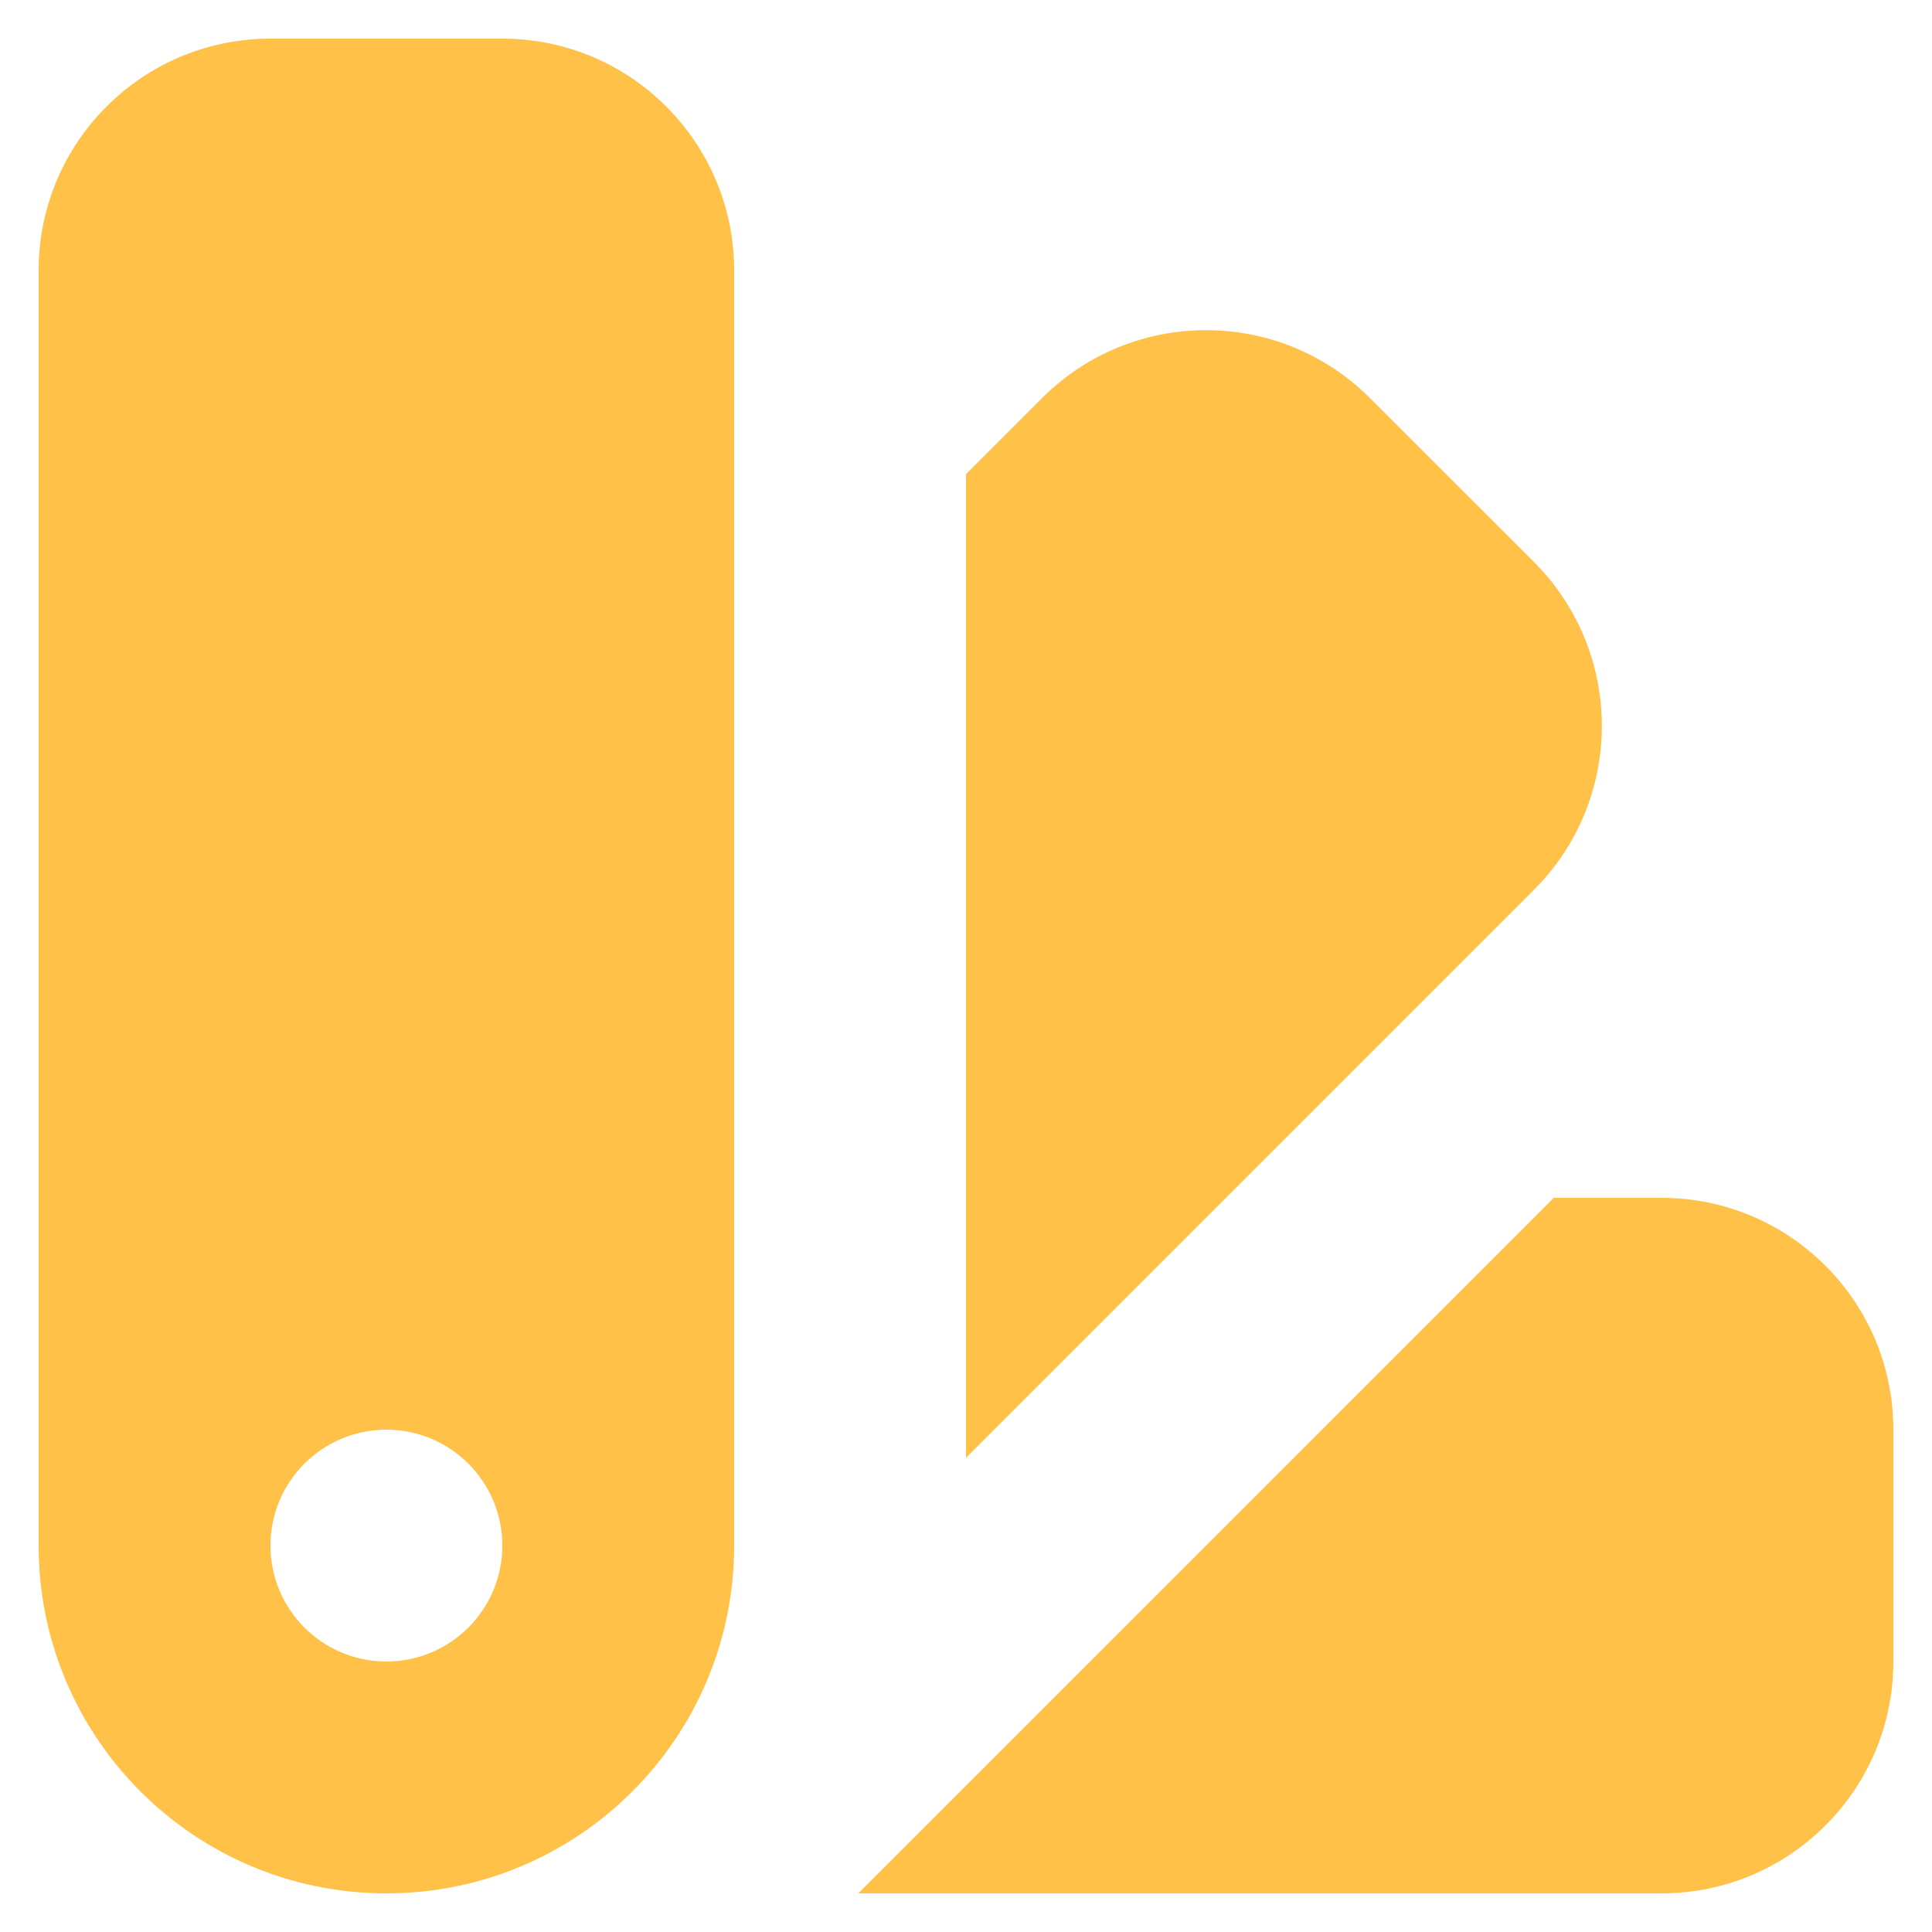 <svg width="24" height="24" viewBox="0 0 24 24" fill="none" xmlns="http://www.w3.org/2000/svg">
<g clip-path="url(#clip0_1_103)">
<path fill-rule="evenodd" clip-rule="evenodd" d="M3.36 0.48C1.769 0.48 0.48 1.769 0.48 3.36V19.2C0.48 21.586 2.414 23.52 4.8 23.52C7.185 23.52 9.12 21.586 9.12 19.2V3.36C9.12 1.769 7.83 0.48 6.24 0.48H3.36ZM4.8 20.64C5.595 20.64 6.24 19.995 6.24 19.2C6.24 18.405 5.595 17.76 4.8 17.76C4.004 17.76 3.36 18.405 3.36 19.2C3.36 19.995 4.004 20.64 4.8 20.64Z" fill="#FFC147"/>
<path d="M12 18.109L19.055 11.054C20.18 9.929 20.18 8.106 19.055 6.981L17.018 4.945C15.894 3.82 14.07 3.82 12.945 4.945L12 5.89V18.109Z" fill="#FFC147"/>
<path d="M20.64 23.52H10.662L19.302 14.88H20.64C22.23 14.88 23.52 16.169 23.52 17.76V20.64C23.52 22.231 22.23 23.52 20.64 23.52Z" fill="#FFC147"/>
</g>
<defs>
<clipPath id="clip0_1_103">
<rect width="24" height="24" fill="white" transform="translate(-0)"/>
</clipPath>
</defs>
</svg>
